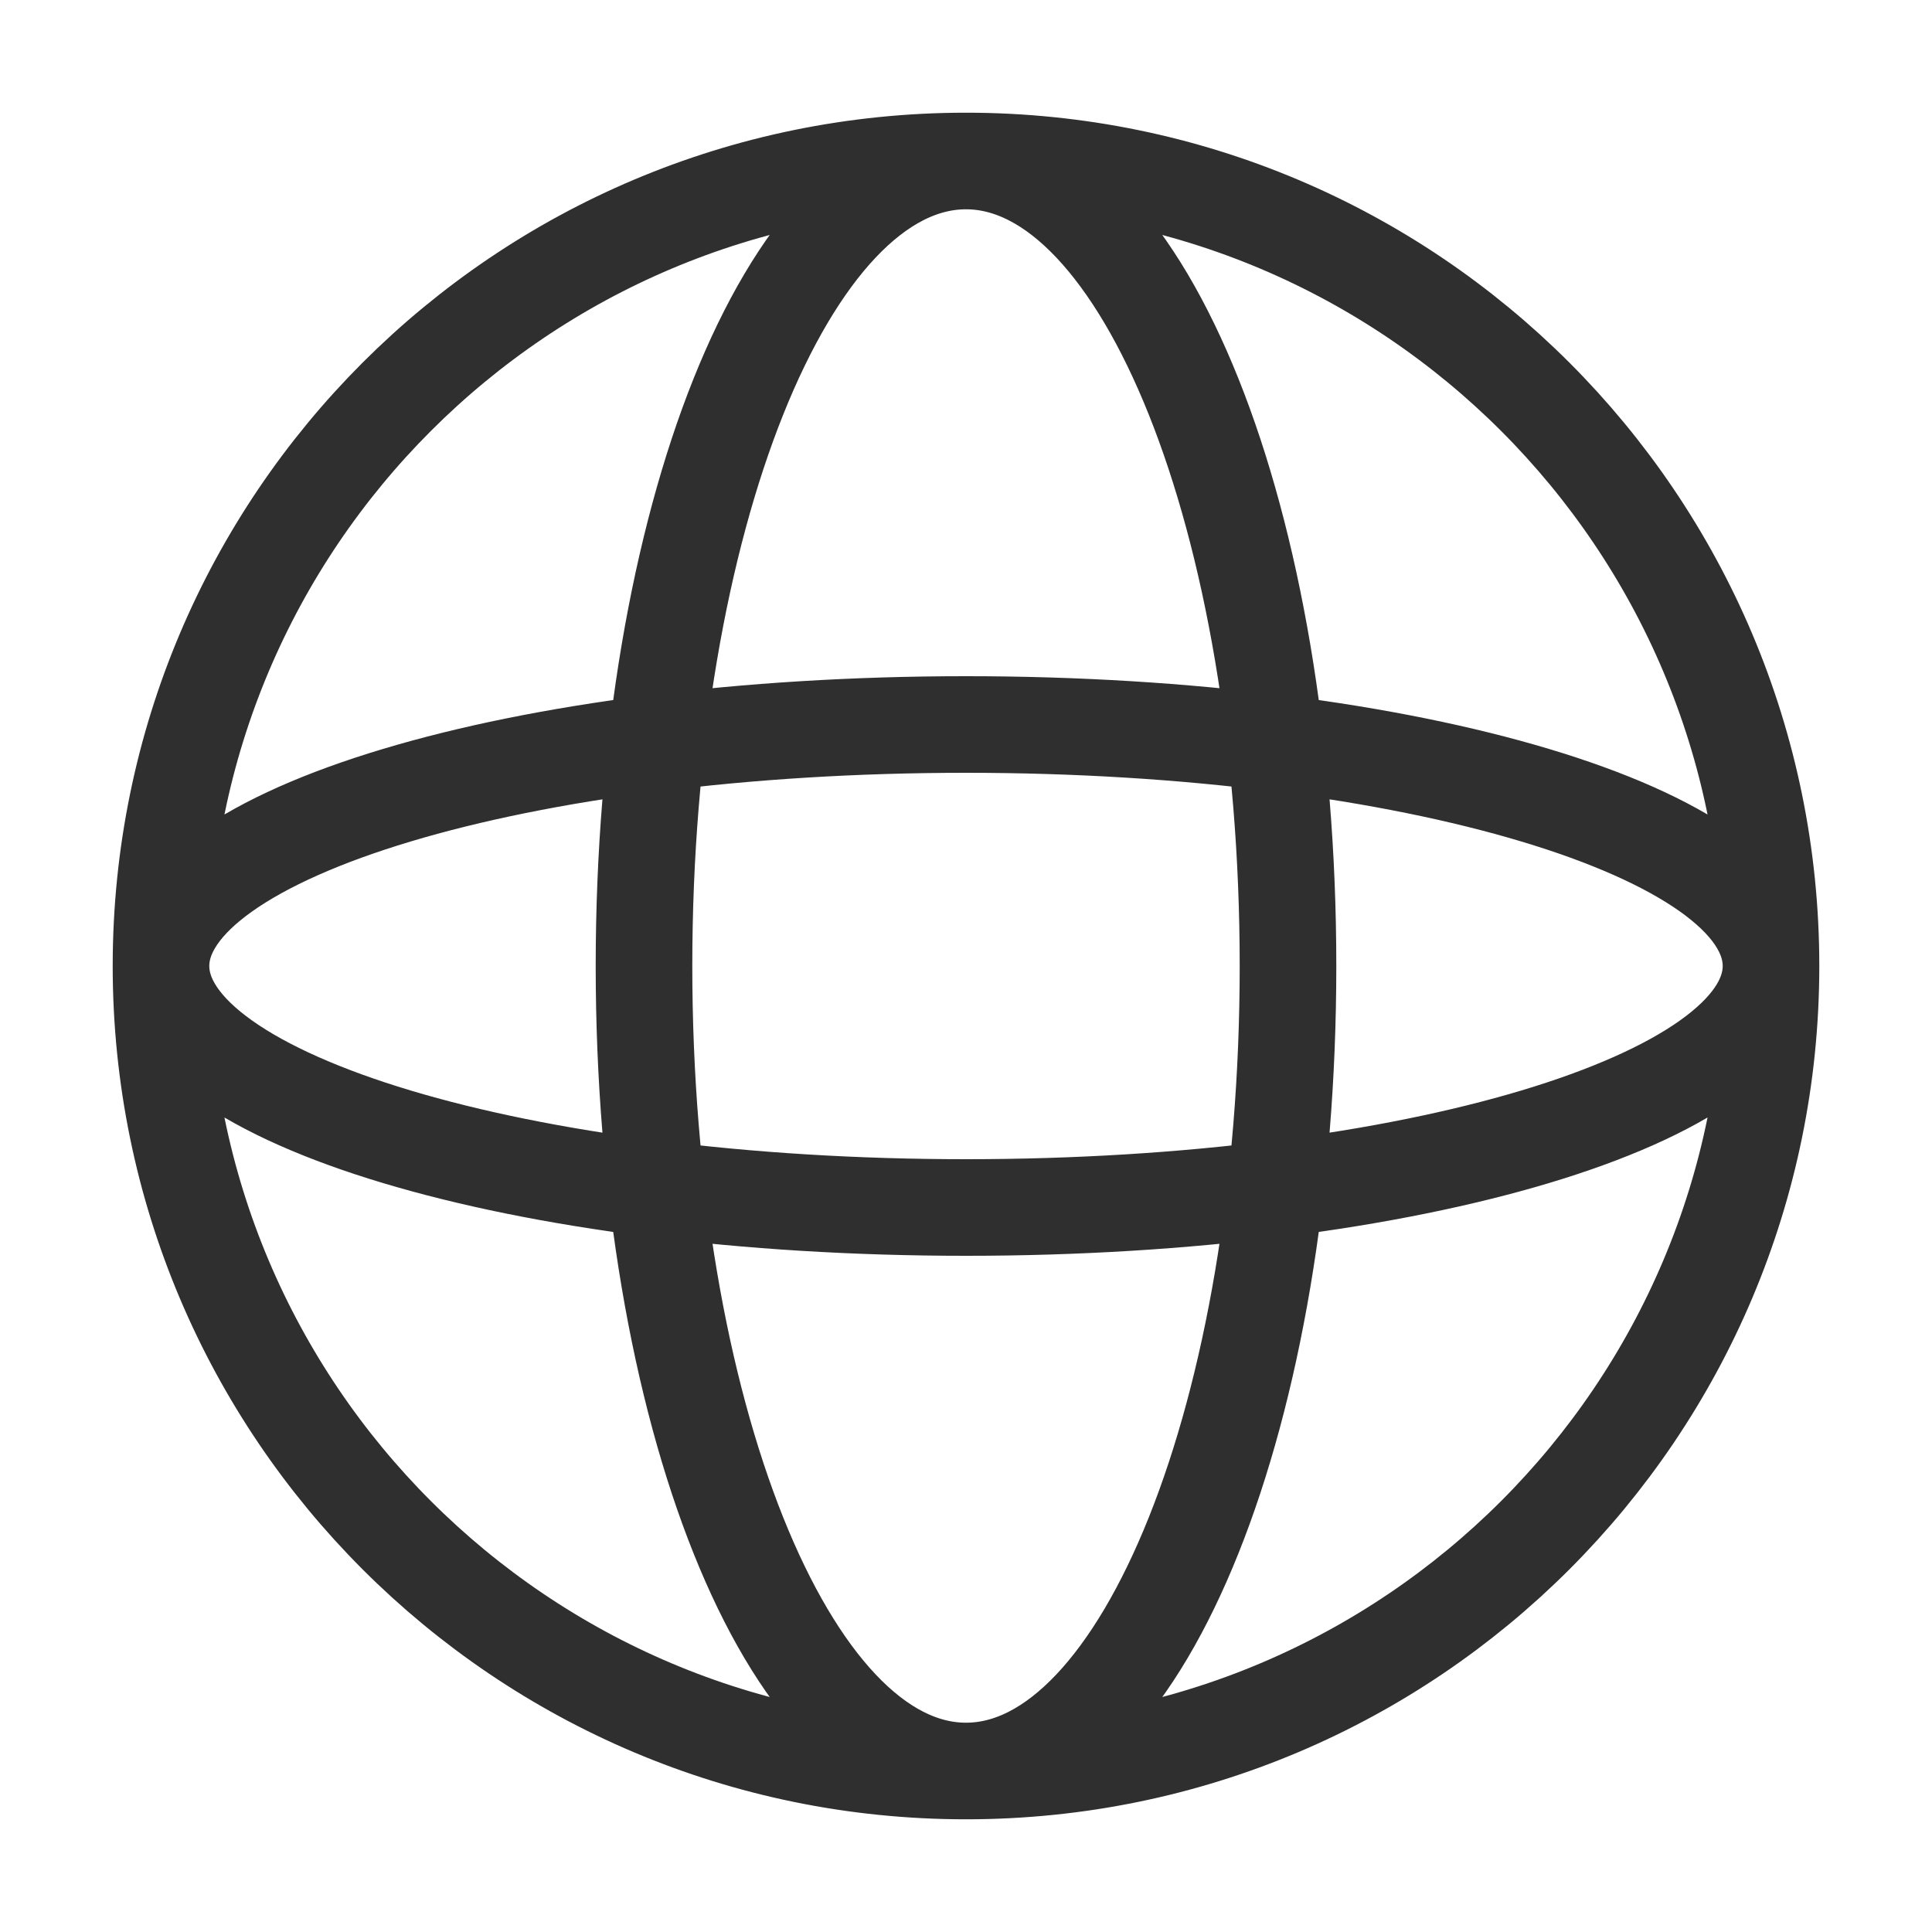 <svg width="30" height="30" viewBox="0 0 30 30" fill="none" xmlns="http://www.w3.org/2000/svg">
<path d="M27.5 15C27.5 21.904 21.904 27.5 15 27.5M27.5 15C27.5 8.096 21.904 2.5 15 2.5M27.5 15C27.5 12.929 21.904 11.25 15 11.25C8.096 11.25 2.5 12.929 2.5 15M27.5 15C27.5 17.071 21.904 18.75 15 18.75C8.096 18.75 2.5 17.071 2.5 15M15 27.5C8.096 27.5 2.5 21.904 2.5 15M15 27.5C17.761 27.5 20 21.904 20 15C20 8.096 17.761 2.5 15 2.5M15 27.5C12.239 27.5 10 21.904 10 15C10 8.096 12.239 2.5 15 2.5M2.5 15C2.5 8.096 8.096 2.5 15 2.5" stroke="#2F2F2F" stroke-width="1.5"/>
</svg>
